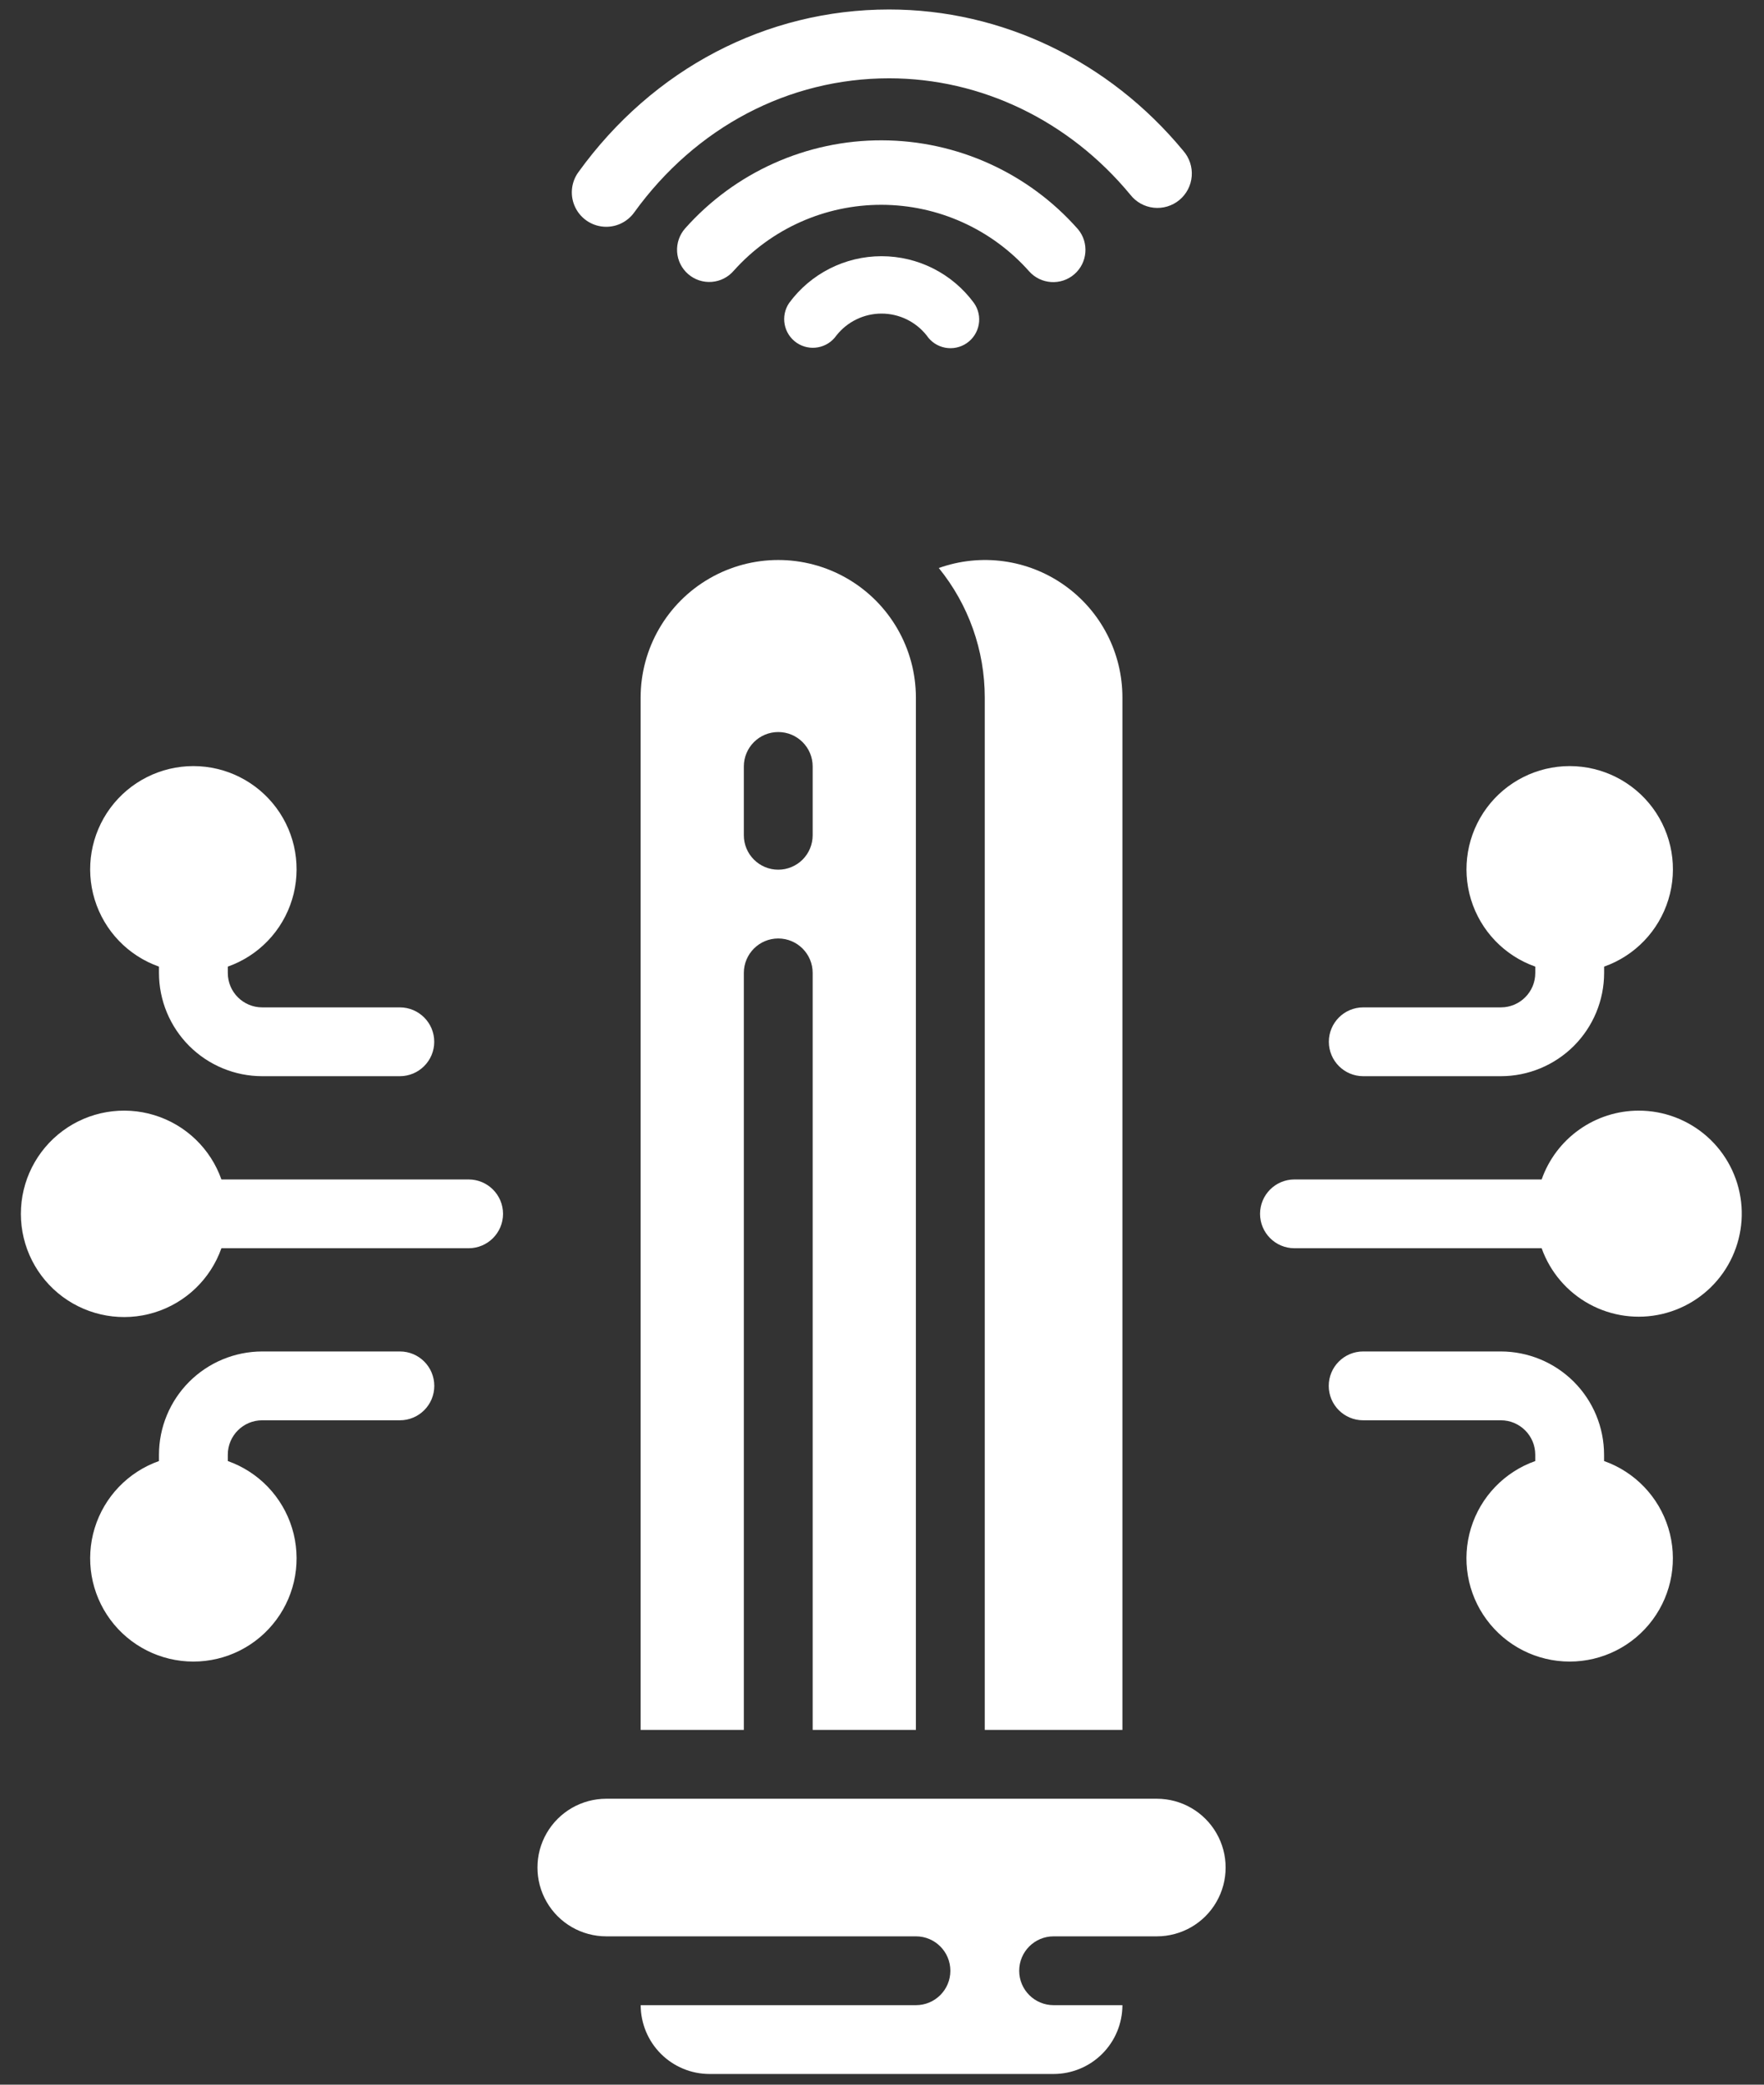 <svg width="66" height="78" viewBox="0 0 66 78" fill="none" xmlns="http://www.w3.org/2000/svg">
<rect x="0" y="0" width="66" height="78" fill="#333333" stroke="none"/>
<path d="M43.282 67.301H22.684C21.764 67.301 20.914 67.792 20.454 68.588C19.994 69.385 19.994 70.366 20.454 71.163C20.914 71.96 21.764 72.45 22.684 72.45H34.271C34.982 72.45 35.558 73.027 35.558 73.738C35.558 74.449 34.982 75.025 34.271 75.025H23.971C23.973 75.708 24.244 76.362 24.727 76.845C25.209 77.328 25.863 77.599 26.546 77.6H39.42C40.103 77.599 40.757 77.328 41.24 76.845C41.723 76.362 41.994 75.708 41.995 75.025H39.42C38.709 75.025 38.133 74.449 38.133 73.738C38.133 73.027 38.709 72.45 39.42 72.45H43.282C44.203 72.45 45.053 71.96 45.512 71.163C45.972 70.366 45.972 69.385 45.512 68.588C45.053 67.792 44.203 67.301 43.282 67.301Z" fill="white"/>
<path d="M41.995 64.725V26.103C41.998 24.429 41.187 22.859 39.819 21.894C38.452 20.928 36.701 20.69 35.125 21.253C36.239 22.624 36.846 24.337 36.845 26.103V64.725L41.995 64.725Z" fill="white"/>
<path d="M34.268 64.725V26.103C34.268 24.263 33.286 22.563 31.693 21.643C30.1 20.723 28.137 20.723 26.544 21.643C24.95 22.563 23.969 24.263 23.969 26.103V64.725H27.831V36.402C27.831 35.691 28.407 35.114 29.118 35.114C29.829 35.114 30.406 35.691 30.406 36.402V64.725H34.268ZM29.118 32.54C28.407 32.54 27.831 31.963 27.831 31.252V28.677C27.831 27.966 28.407 27.39 29.118 27.39C29.829 27.39 30.406 27.966 30.406 28.677V31.252C30.406 31.594 30.27 31.921 30.029 32.163C29.787 32.404 29.46 32.54 29.118 32.54Z" fill="white"/>
<path d="M51.006 40.267H56.155C57.179 40.266 58.161 39.858 58.885 39.135C59.609 38.41 60.017 37.429 60.018 36.404V36.167C61.172 35.759 62.065 34.828 62.423 33.656C62.782 32.486 62.564 31.214 61.836 30.229C61.107 29.245 59.955 28.664 58.73 28.664C57.506 28.664 56.354 29.244 55.625 30.229C54.897 31.214 54.679 32.486 55.037 33.656C55.396 34.828 56.288 35.759 57.443 36.167V36.404C57.443 37.115 56.867 37.691 56.156 37.692H51.006C50.295 37.692 49.719 38.268 49.719 38.979C49.719 39.69 50.295 40.267 51.006 40.267Z" fill="white"/>
<path d="M60.016 54.666V54.429C60.015 53.404 59.608 52.423 58.884 51.699C58.16 50.975 57.178 50.568 56.154 50.566H51.002C50.291 50.566 49.715 51.143 49.715 51.854C49.715 52.565 50.291 53.141 51.002 53.141H56.154C56.865 53.142 57.441 53.718 57.442 54.429V54.666C56.287 55.074 55.394 56.006 55.036 57.177C54.678 58.348 54.895 59.62 55.624 60.604C56.352 61.589 57.504 62.169 58.729 62.169C59.954 62.169 61.105 61.589 61.834 60.604C62.562 59.62 62.78 58.348 62.422 57.177C62.063 56.006 61.171 55.074 60.016 54.666Z" fill="white"/>
<path d="M5.948 36.167V36.404C5.949 37.429 6.356 38.41 7.08 39.135C7.804 39.858 8.786 40.266 9.81 40.267H14.959C15.67 40.267 16.247 39.69 16.247 38.979C16.247 38.268 15.67 37.692 14.959 37.692H9.81C9.099 37.691 8.523 37.115 8.523 36.404V36.167C9.677 35.759 10.57 34.828 10.928 33.656C11.286 32.486 11.069 31.213 10.34 30.229C9.612 29.245 8.46 28.664 7.235 28.664C6.011 28.664 4.859 29.244 4.13 30.229C3.402 31.214 3.184 32.486 3.542 33.656C3.901 34.828 4.793 35.759 5.948 36.167Z" fill="white"/>
<path d="M17.533 44.13H8.284C7.876 42.975 6.945 42.082 5.773 41.724C4.603 41.366 3.331 41.583 2.346 42.312C1.362 43.04 0.781 44.192 0.781 45.417C0.781 46.642 1.362 47.793 2.346 48.522C3.331 49.25 4.603 49.468 5.773 49.11C6.945 48.751 7.876 47.859 8.284 46.704H17.533C18.244 46.704 18.821 46.128 18.821 45.417C18.821 44.706 18.244 44.13 17.533 44.13Z" fill="white"/>
<path d="M14.962 50.566H9.81C8.786 50.568 7.804 50.975 7.08 51.699C6.357 52.423 5.949 53.404 5.948 54.429V54.666C4.793 55.074 3.901 56.006 3.542 57.177C3.184 58.348 3.402 59.62 4.13 60.604C4.859 61.589 6.011 62.169 7.235 62.169C8.46 62.169 9.612 61.589 10.34 60.604C11.069 59.62 11.286 58.348 10.928 57.177C10.57 56.006 9.677 55.074 8.523 54.666V54.429C8.523 53.718 9.099 53.142 9.81 53.141H14.962C15.673 53.141 16.249 52.565 16.249 51.854C16.249 51.143 15.674 50.566 14.962 50.566Z" fill="white"/>
<path d="M27.457 10.125C28.864 8.553 30.877 7.658 32.987 7.663C35.097 7.668 37.105 8.574 38.505 10.152C38.943 10.643 39.694 10.693 40.192 10.265C40.691 9.836 40.755 9.086 40.336 8.58C38.479 6.47 35.806 5.257 32.994 5.25C30.183 5.243 27.504 6.443 25.636 8.544C25.422 8.785 25.314 9.101 25.334 9.423C25.355 9.745 25.503 10.044 25.747 10.255C25.99 10.467 26.308 10.572 26.629 10.547C26.95 10.523 27.248 10.371 27.457 10.125Z" fill="white"/>
<path d="M34.673 12.554C34.833 12.792 35.081 12.956 35.362 13.009C35.644 13.062 35.934 13.002 36.171 12.839C36.406 12.678 36.568 12.428 36.619 12.146C36.671 11.865 36.607 11.575 36.443 11.34C35.635 10.237 34.35 9.586 32.983 9.586C31.616 9.586 30.331 10.237 29.523 11.34C29.194 11.829 29.32 12.491 29.806 12.825C30.292 13.158 30.956 13.037 31.293 12.554C31.701 12.036 32.324 11.733 32.983 11.733C33.642 11.733 34.265 12.036 34.673 12.554Z" fill="white"/>
<path d="M22.681 8.486C23.096 8.486 23.485 8.287 23.727 7.951C26.029 4.76 29.505 2.93 33.266 2.93C36.715 2.93 40.004 4.517 42.289 7.283C42.503 7.558 42.818 7.734 43.164 7.772C43.51 7.81 43.857 7.706 44.125 7.485C44.393 7.263 44.561 6.942 44.588 6.595C44.616 6.248 44.502 5.905 44.273 5.643C41.497 2.283 37.485 0.355 33.266 0.355C28.667 0.355 24.429 2.575 21.638 6.445C21.355 6.837 21.316 7.354 21.536 7.784C21.756 8.214 22.198 8.485 22.681 8.486Z" fill="white"/>
<path d="M61.306 41.555C60.51 41.557 59.734 41.806 59.085 42.267C58.436 42.728 57.945 43.378 57.681 44.13H48.432C47.721 44.13 47.145 44.706 47.145 45.417C47.145 46.128 47.721 46.704 48.432 46.704H57.681C57.999 47.596 58.634 48.34 59.465 48.794C60.296 49.248 61.265 49.38 62.187 49.165C63.109 48.95 63.92 48.404 64.465 47.63C65.01 46.855 65.251 45.907 65.142 44.967C65.034 44.026 64.582 43.158 63.875 42.529C63.167 41.9 62.253 41.553 61.306 41.555Z" fill="white"/>
</svg>
